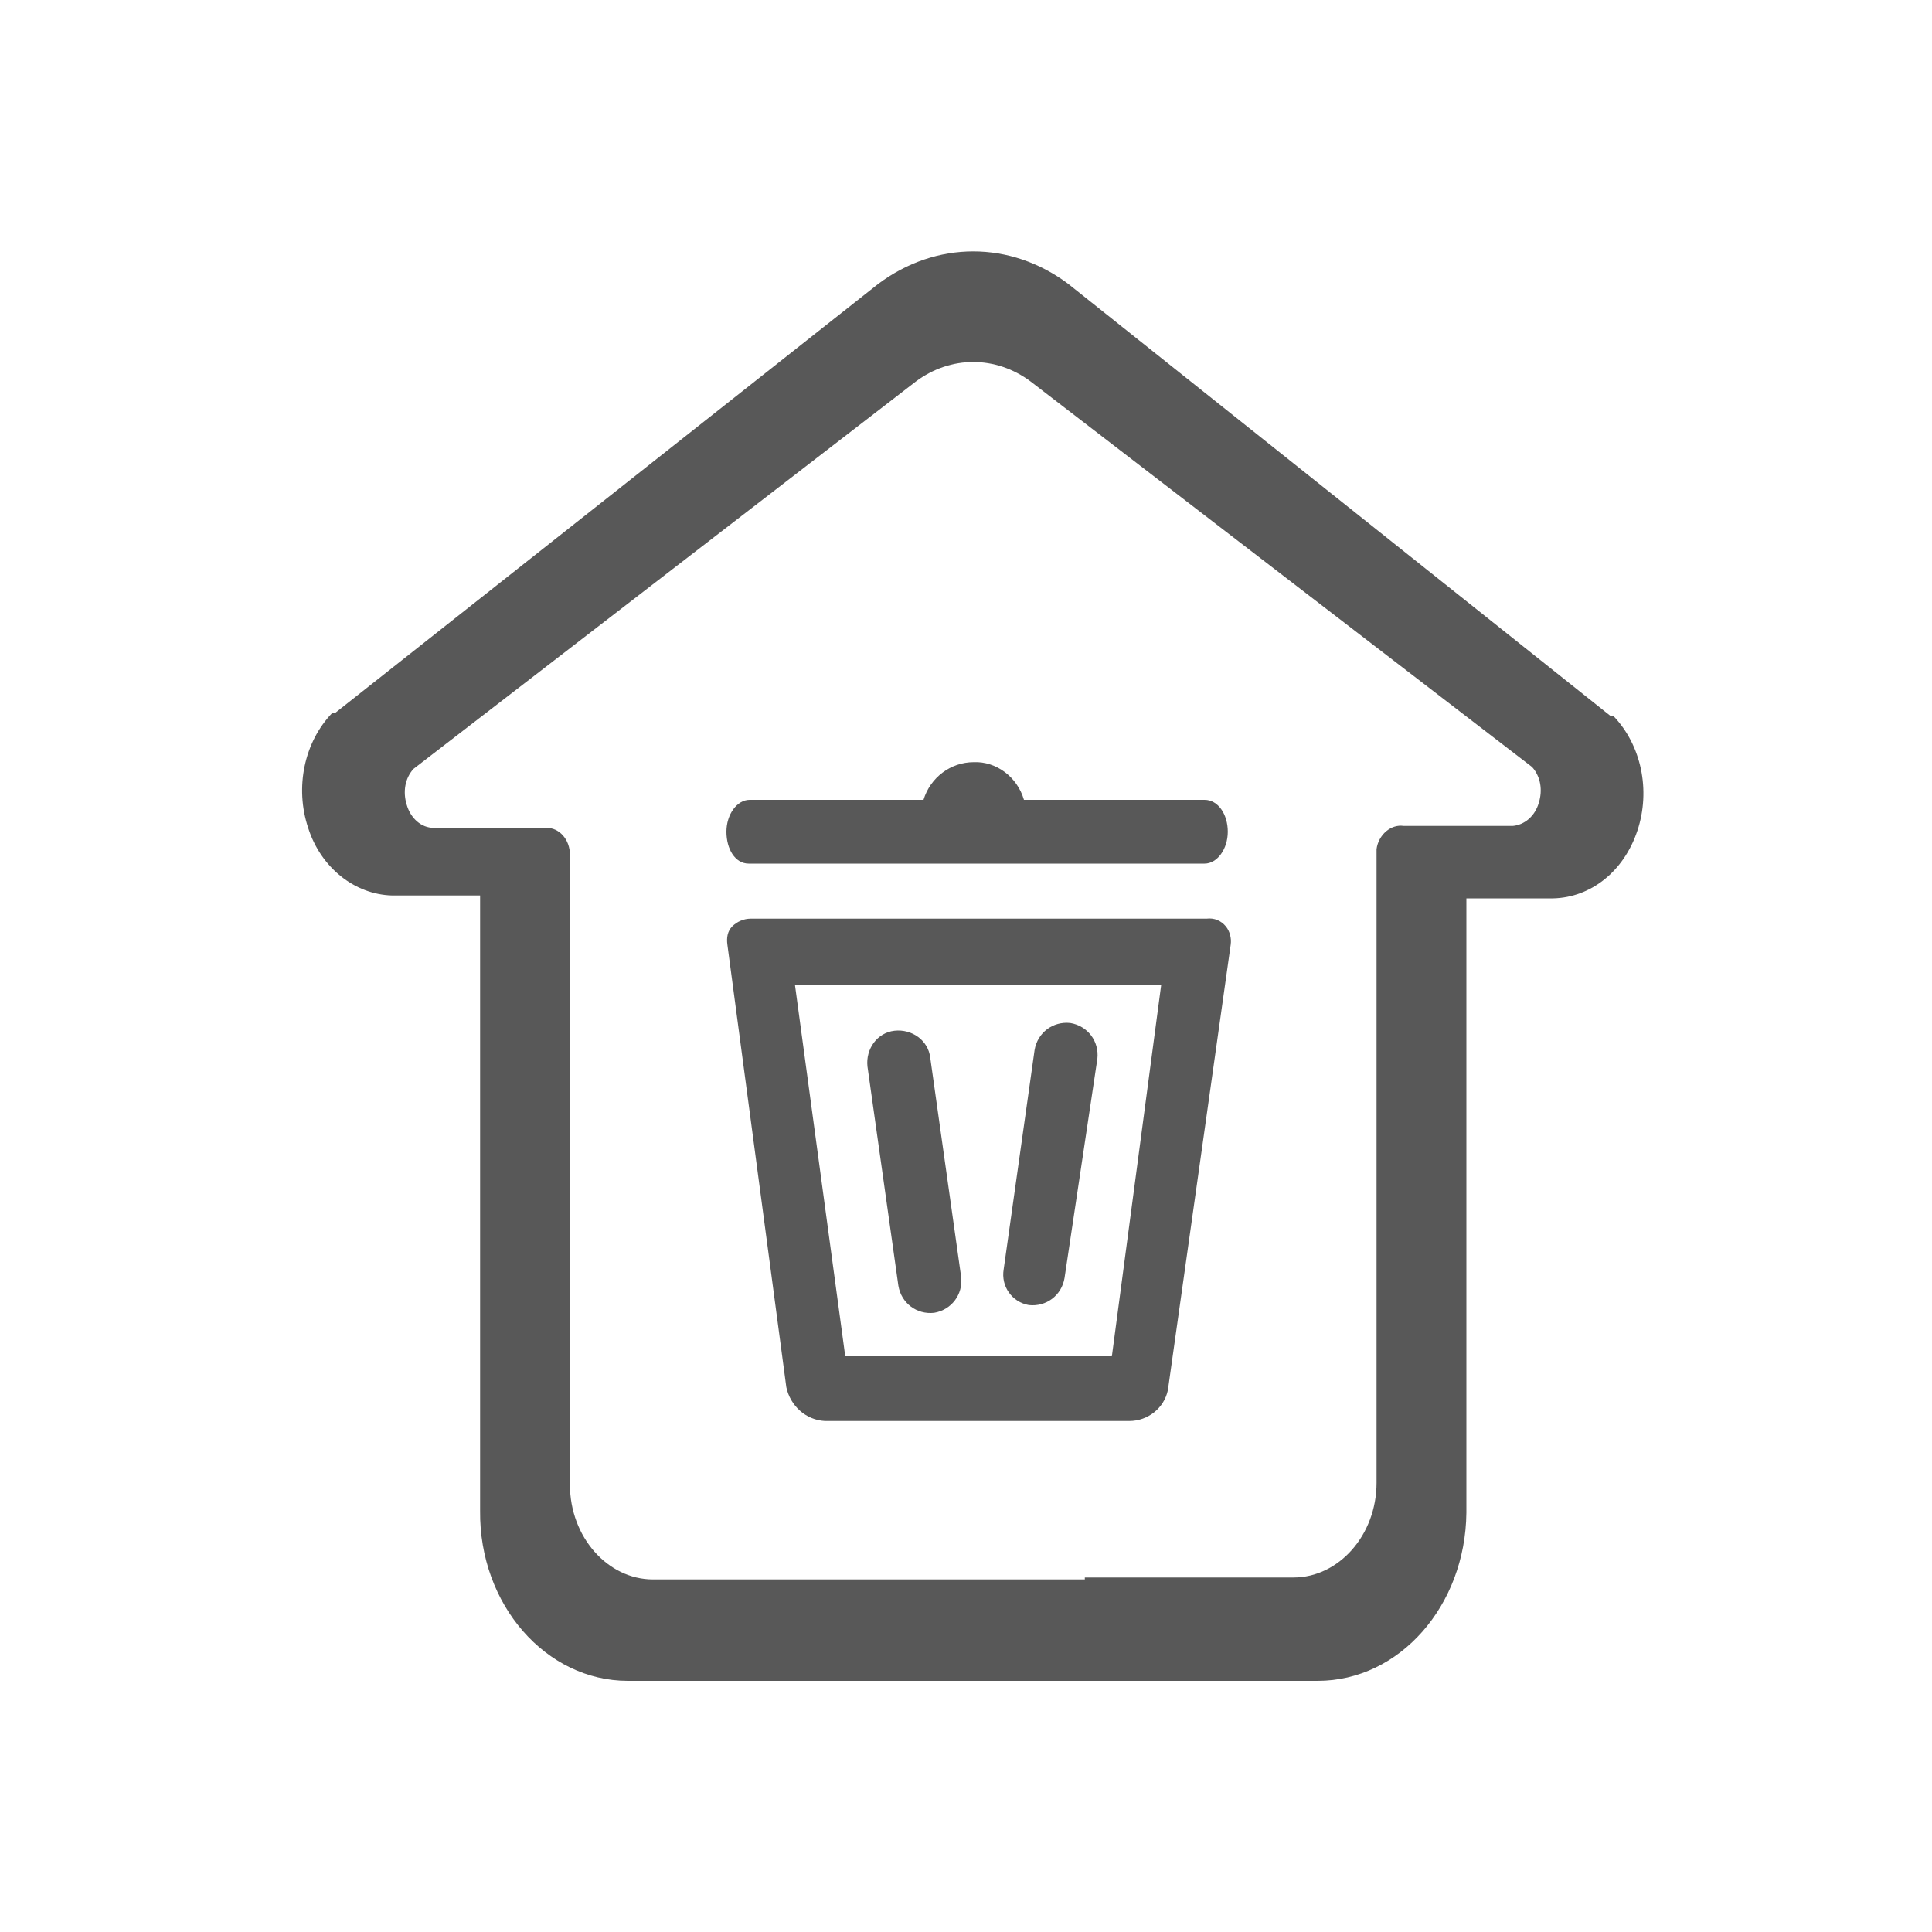 <svg t="1649323818341" class="icon" viewBox="0 0 1024 1024" version="1.1" xmlns="http://www.w3.org/2000/svg" p-id="3847"
    width="64" height="64">
    <path
        d="M855.04 379.392h-1.536l-287.232-228.864c-30.72-23.04-70.144-23.04-100.864 0L177.664 377.856h-1.536c-14.848 15.36-19.968 39.424-12.8 60.928 6.656 20.992 24.576 35.328 44.544 35.84h46.592v326.144c-0.512 49.664 34.816 90.112 78.336 90.112H698.368c43.52 0 78.336-39.936 78.848-89.088V476.16h46.08c19.968-0.512 37.376-14.336 44.544-35.84 7.168-21.504 2.048-45.568-12.8-60.928z m-280.064 457.728H346.112c-24.064 0-44.032-22.528-44.032-50.176V453.12c0-8.192-5.632-14.336-12.288-14.336H229.888c-6.656 0-12.288-5.12-14.336-12.288-2.048-6.656-1.024-13.824 3.584-18.944l266.24-205.312c18.432-13.824 42.496-13.824 60.928 0l265.728 204.288c4.608 5.12 5.632 12.288 3.584 18.944-2.048 7.168-7.68 11.776-13.824 12.288h-57.856c-6.656-1.024-13.312 4.608-14.336 12.288V785.92c0 27.648-19.968 50.176-44.032 50.176h-111.104 0.512z"
        fill="#585858" p-id="3848"></path>
    <path
        d="M639.488 486.912H397.824c-3.584 0-7.168 1.536-9.728 4.096s-3.072 6.144-2.56 9.728l31.232 234.496c2.048 9.728 10.24 17.408 20.48 17.92h161.28c9.728 0 18.432-6.656 20.48-16.384l33.28-236.032c0.512-3.584-0.512-7.168-2.56-9.728-2.56-3.072-6.144-4.608-10.24-4.096z m-50.176 231.936H448L421.376 522.24h194.048l-26.112 196.608z"
        fill="#585858" p-id="3849"></path>
    <path
        d="M545.28 691.712c9.216 1.024 17.408-5.12 18.944-14.336l17.408-116.224c1.024-9.216-5.12-17.408-14.336-18.944-9.216-1.024-17.408 5.12-18.944 14.336l-16.384 116.224c-1.536 9.216 4.608 17.408 13.312 18.944zM396.8 457.728h241.664c6.656 0 12.288-7.68 12.288-16.896s-5.12-16.896-12.288-16.896H542.72c-3.584-12.288-14.848-20.48-26.624-19.968-12.288 0-23.04 8.192-26.624 19.968h-92.16c-6.656 0-12.288 7.68-12.288 16.896s4.608 16.896 11.776 16.896zM495.104 695.808c9.216-1.536 15.36-9.728 14.336-18.944l-16.384-116.224c-1.024-9.216-9.728-15.36-18.944-14.336-9.216 1.024-15.36 9.728-14.336 18.944l16.384 116.224c1.536 9.216 9.728 15.36 18.944 14.336z"
        fill="#585858" p-id="3850"></path>
</svg>
